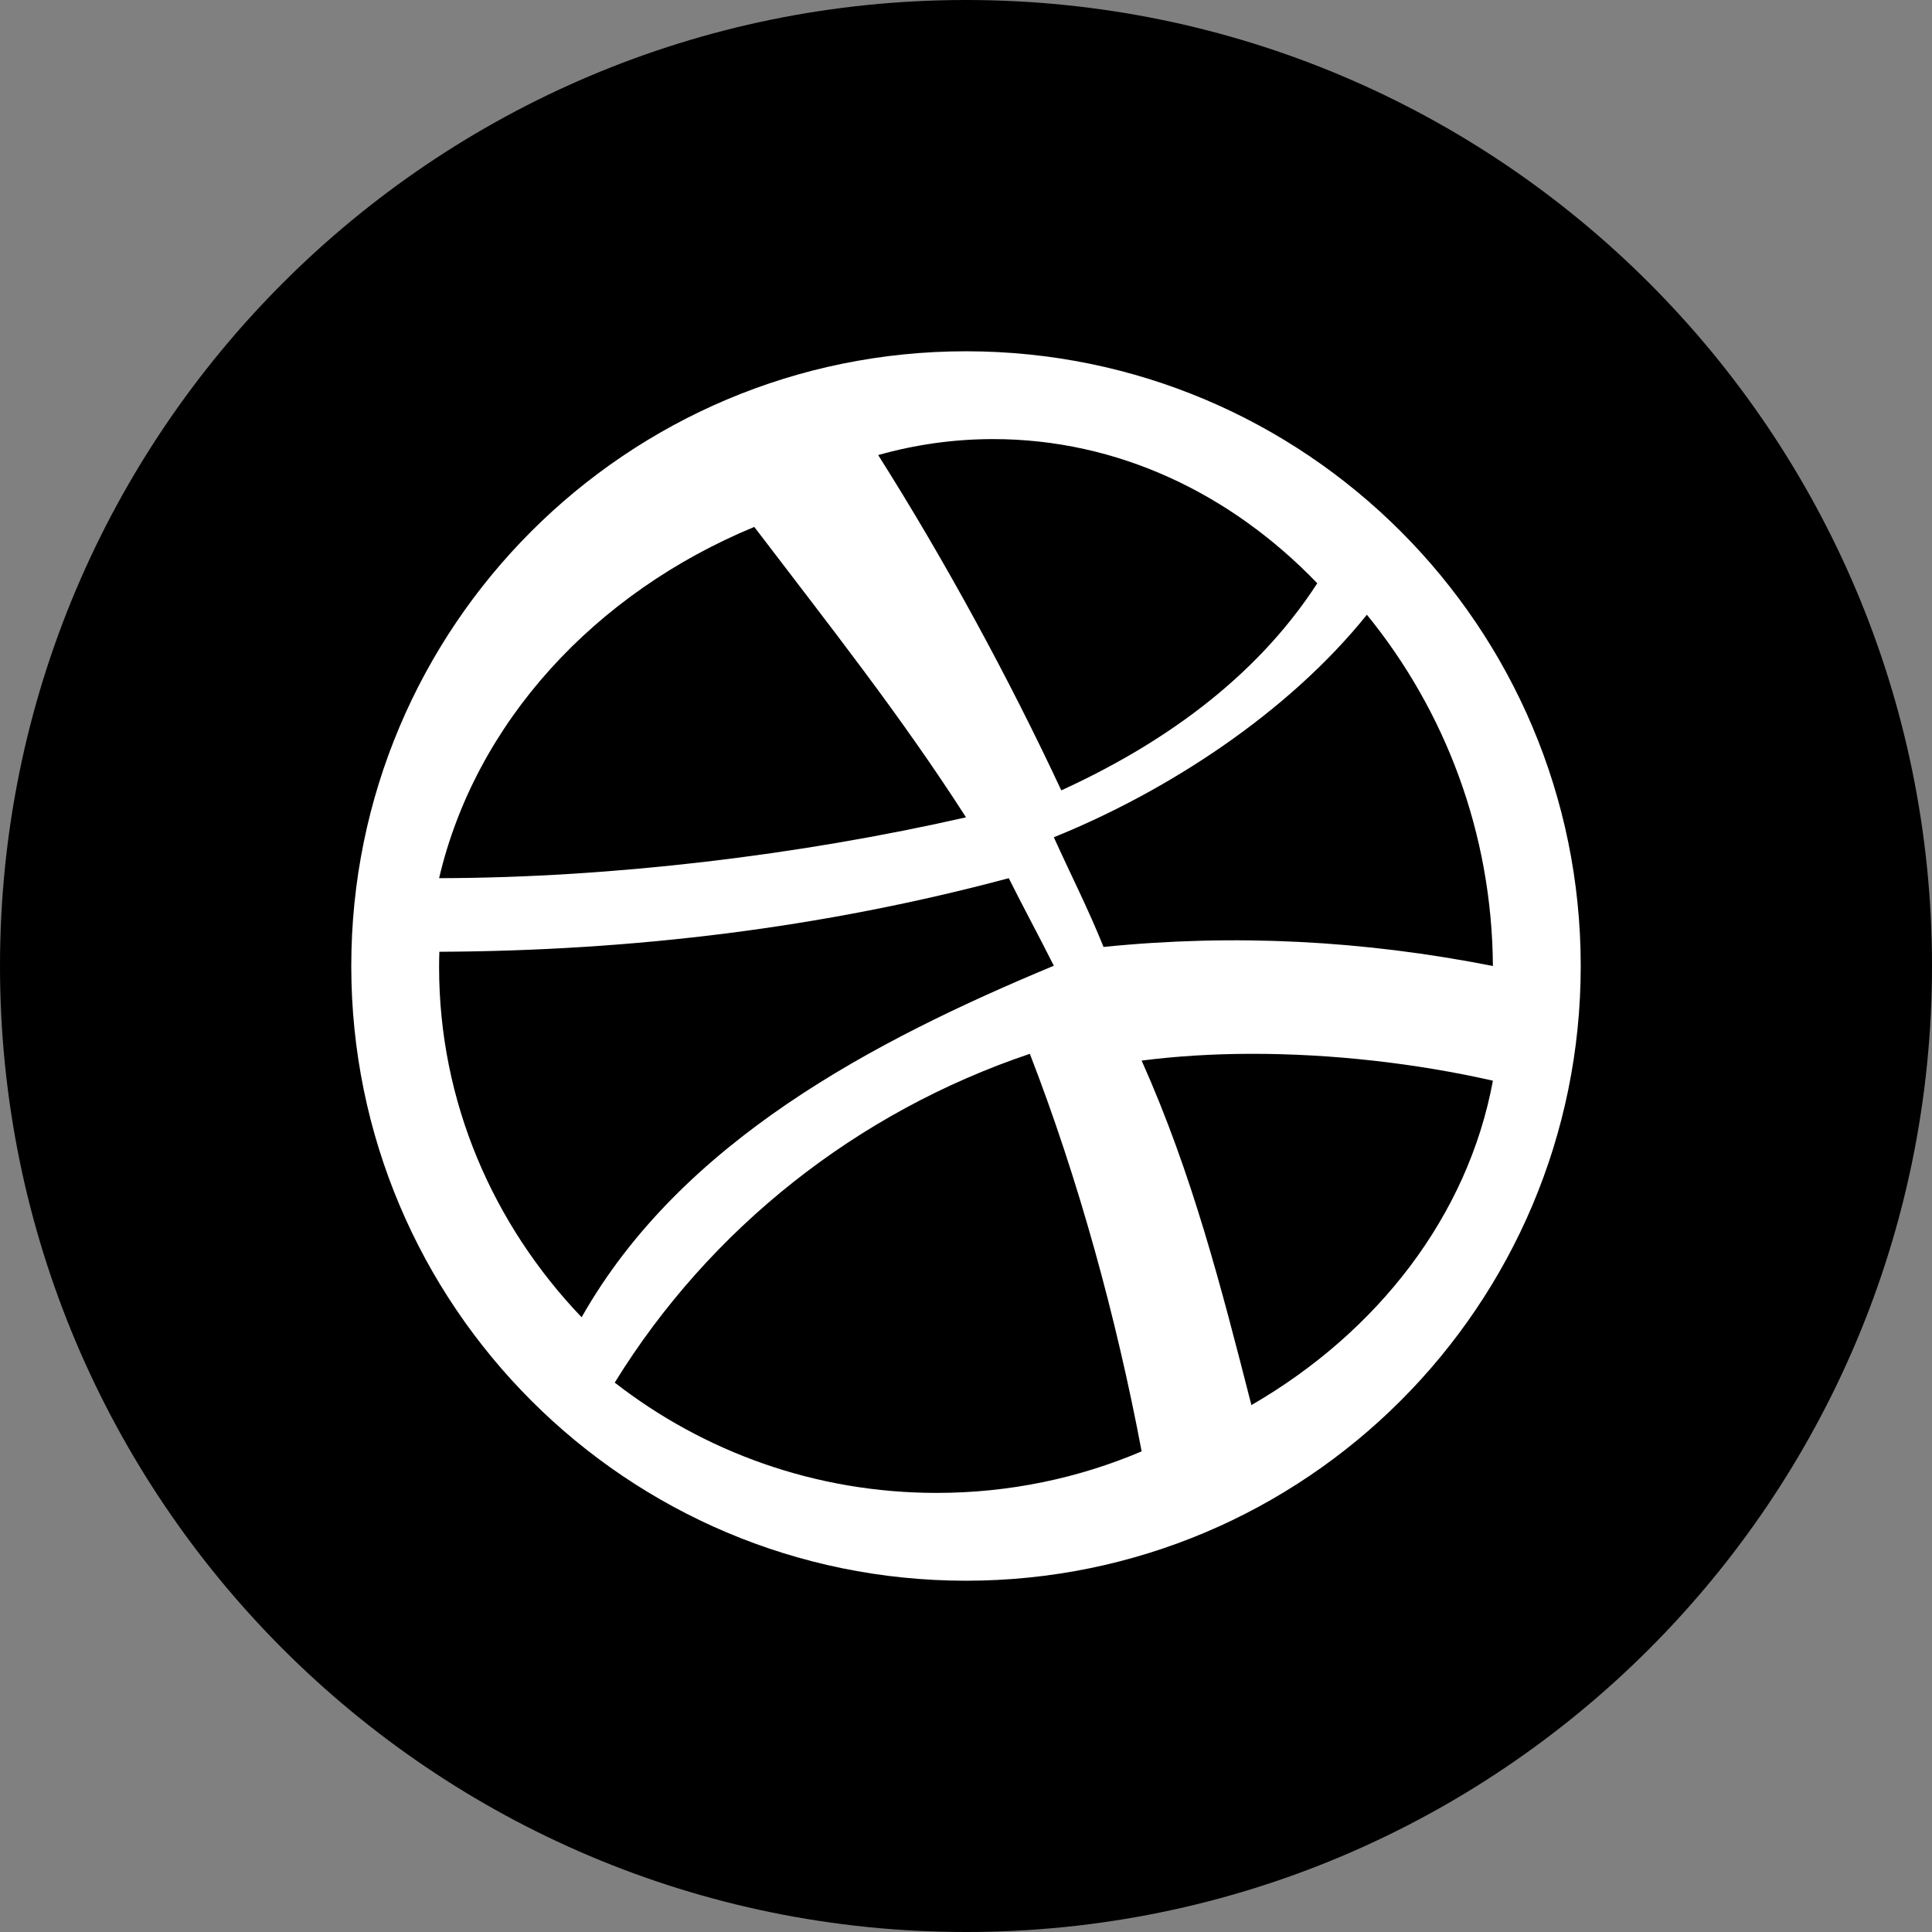 <?xml version="1.0" encoding="UTF-8" standalone="no"?>
<svg width="22px" height="22px" viewBox="0 0 22 22" version="1.1" xmlns="http://www.w3.org/2000/svg" xmlns:xlink="http://www.w3.org/1999/xlink" xmlns:sketch="http://www.bohemiancoding.com/sketch/ns">
    <rect x="0" y="0" width="22" height="22" fill="#808080" stroke="none"/>
    <title>dribbble</title>
    <description>Created with Sketch (http://www.bohemiancoding.com/sketch)</description>
    <defs></defs>
    <g id="Page 1" fill="#D8D8D8" fill-rule="evenodd">
        <g id="Rectangles">
            <path d="M11,0 C4.925,0 0,4.924 0,11 L0,11 C0,17.075 4.924,22 11,22 L11,22 C17.075,22 22,17.076 22,11 L22,11 C22,4.925 17.076,0 11,0 L11,0 Z M11,0" id="Rectangle 1" fill="#000000"></path>
        </g>
        <path d="M11,4 C7.134,4 4,7.134 4,11 C4,14.866 7.134,18 11,18 C14.866,18 18,14.866 18,11 C18,7.134 14.866,4 11,4 L11,4 Z M11.31,5 C12.726,5 14.018,5.62 15,6.642 C14.279,7.756 13.183,8.498 12.085,9 C11.487,7.718 10.75,6.366 10,5.182 C10.42,5.063 10.859,5 11.31,5 L11.31,5 Z M8.589,6 C9.434,7.11 10.252,8.141 11,9.307 C9.109,9.737 6.973,9.996 5,10 C5.416,8.225 6.772,6.752 8.589,6 L8.589,6 Z M15.565,7 C16.454,8.091 16.99,9.483 17,11 C15.526,10.709 14.059,10.632 12.566,10.783 C12.398,10.363 12.195,9.964 12,9.534 C13.287,9.014 14.663,8.122 15.565,7 L15.565,7 Z M11.487,10 C11.645,10.317 11.828,10.654 12,10.997 C9.944,11.853 7.758,12.996 6.623,15 C5.614,13.944 5,12.546 5,11.012 C5,10.954 5.001,10.896 5.003,10.838 C7.205,10.828 9.365,10.568 11.487,10 L11.487,10 Z M17.006,11 C17.004,11.023 17.002,11.047 17,11.07 C17.002,11.047 17.004,11.023 17.006,11 L17.006,11 Z M14.239,12 C15.17,11.998 16.131,12.109 17,12.306 C16.716,13.842 15.691,15.166 14.25,16 C13.906,14.657 13.579,13.373 13,12.077 C13.399,12.026 13.816,12.001 14.239,12 L14.239,12 Z M17.013,12 C17.009,12.034 17.005,12.068 17,12.102 C17.005,12.068 17.009,12.034 17.013,12 L17.013,12 Z M11.727,12 C12.278,13.421 12.711,14.995 13,16.527 C12.283,16.832 11.494,17 10.666,17 C9.284,17 8.012,16.531 7,15.744 C8.082,13.99 9.758,12.663 11.727,12 L11.727,12 Z M11.727,12" id="Dribbble" fill="#FFFFFF"></path>
    </g>
</svg>